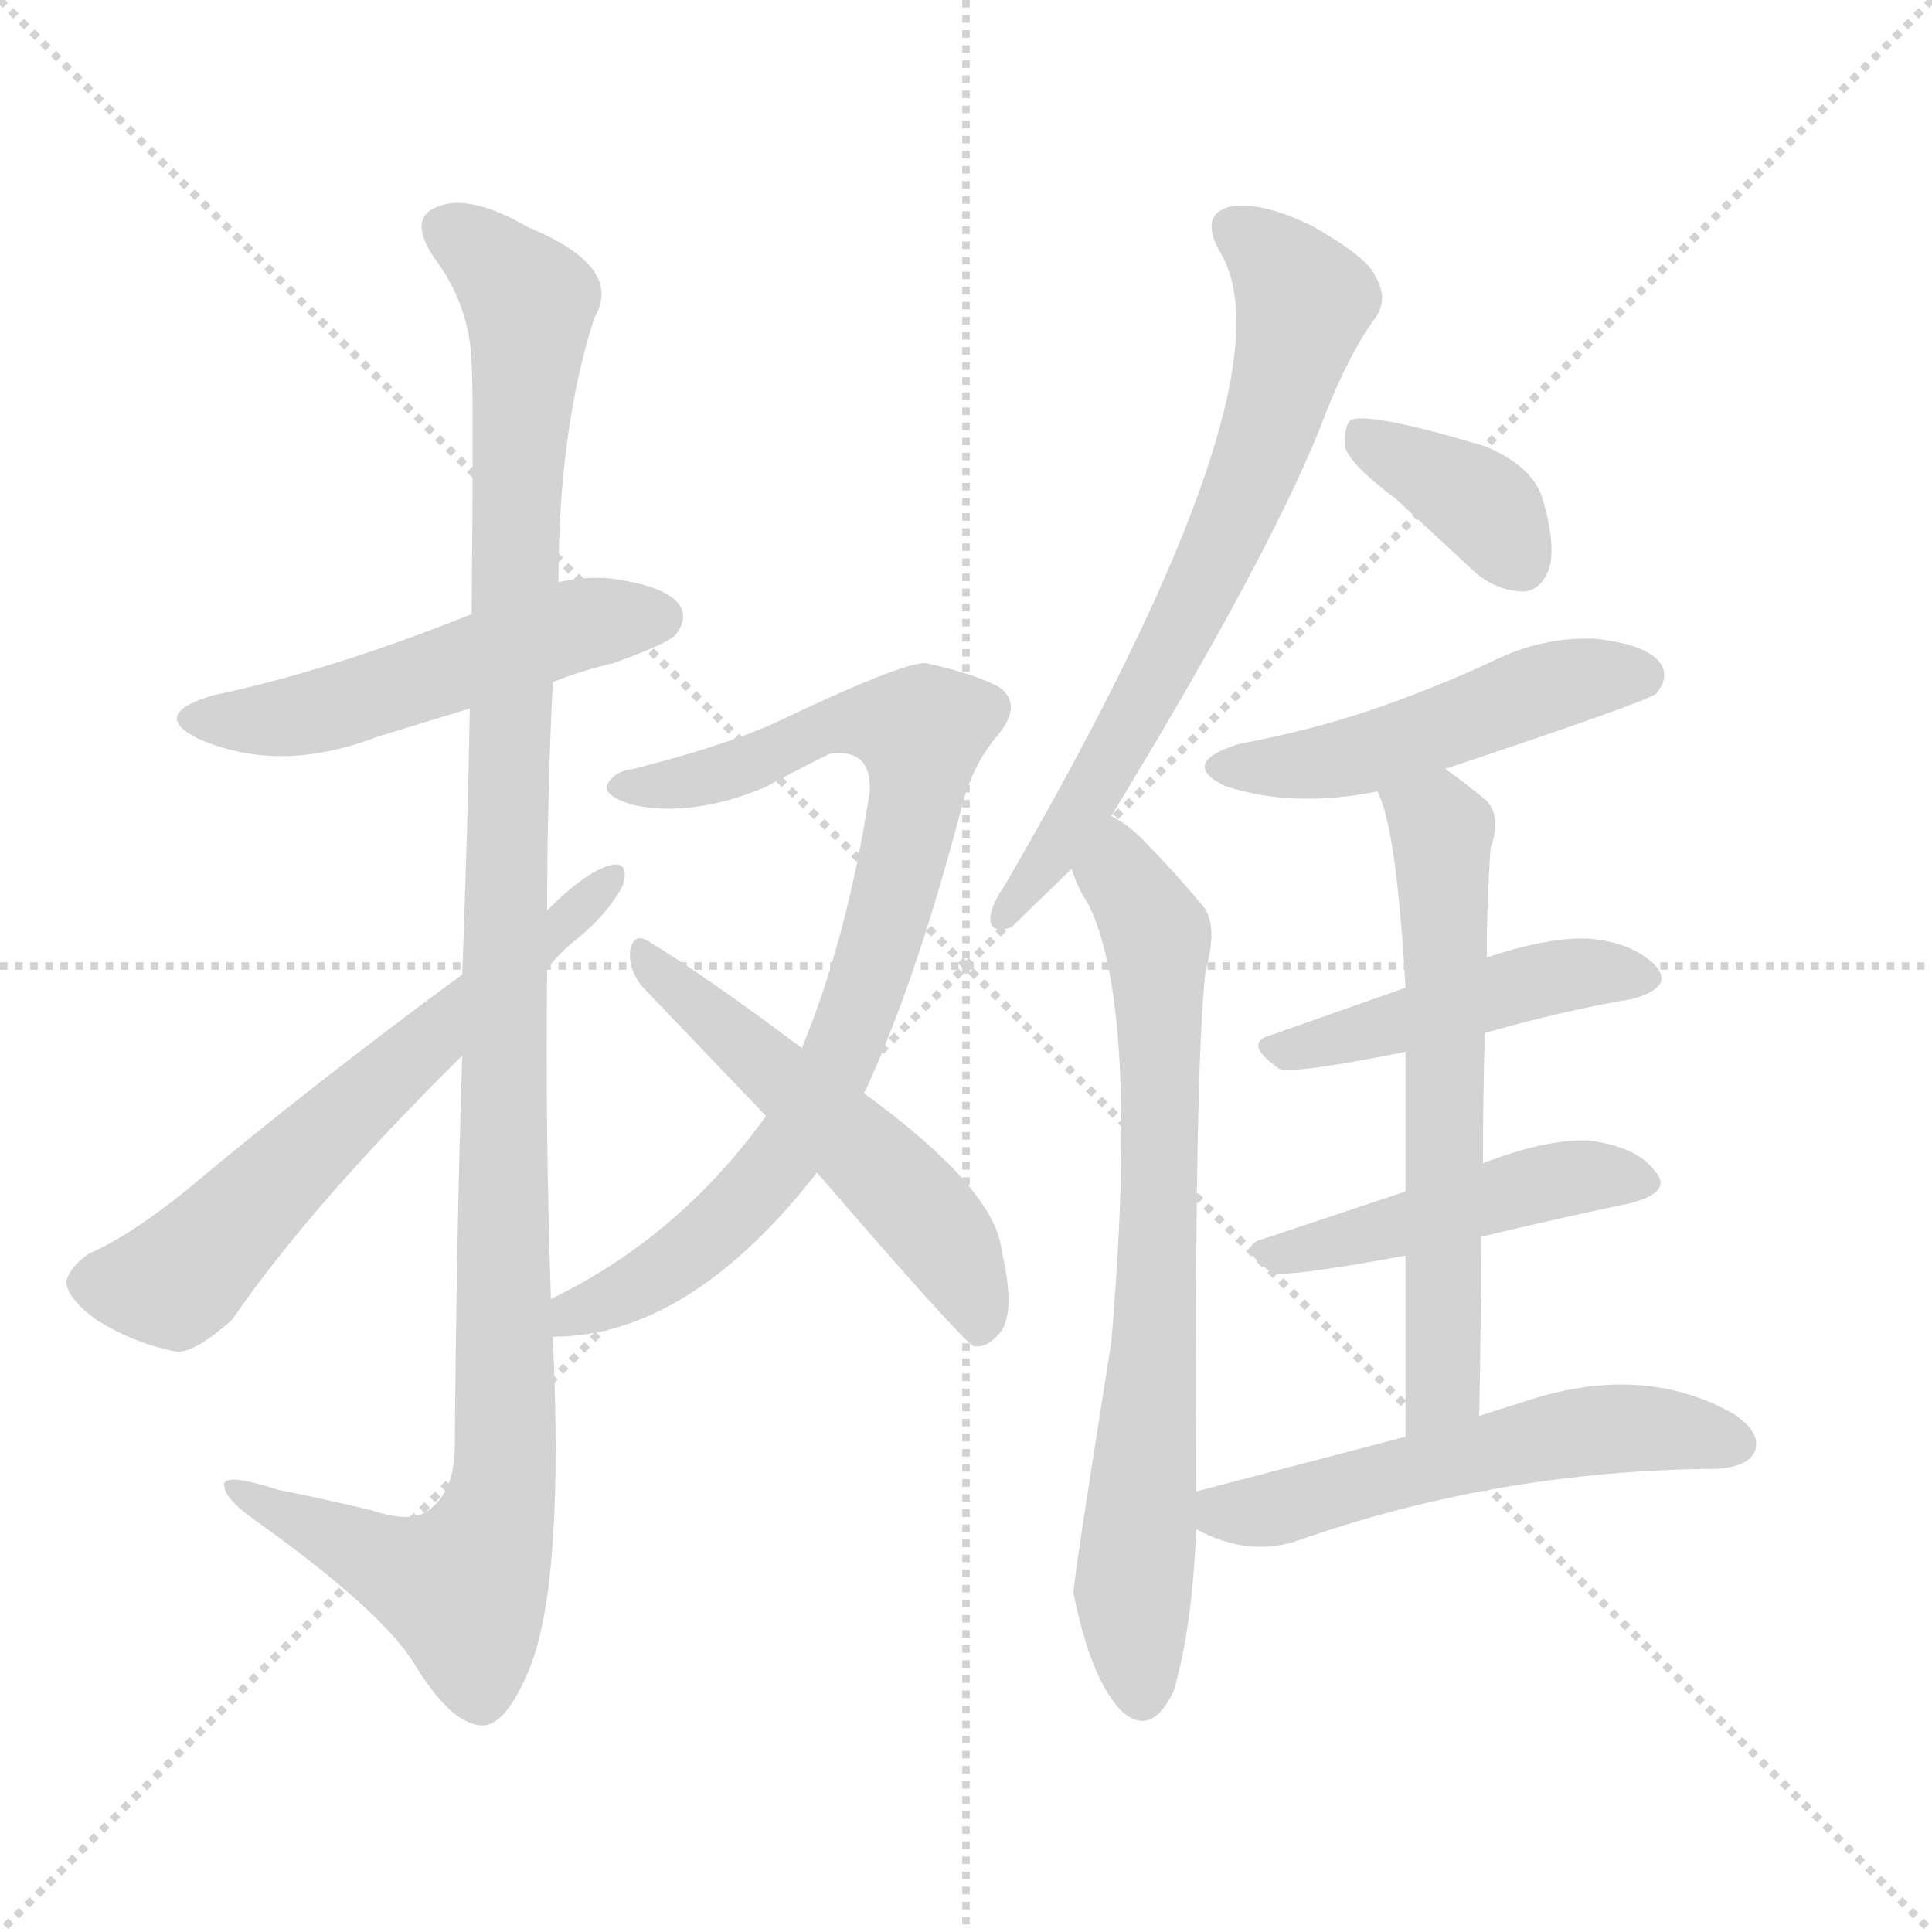 <svg xmlns="http://www.w3.org/2000/svg" version="1.1" viewBox="0 0 1024 1024">
  <g stroke="lightgray" stroke-dasharray="1,1" stroke-width="1" transform="scale(4, 4)">
    <line x1="0" y1="0" x2="256" y2="256" />
    <line x1="256" y1="0" x2="0" y2="256" />
    <line x1="128" y1="0" x2="128" y2="256" />
    <line x1="0" y1="128" x2="256" y2="128" />
  </g>
  <g transform="scale(1.0, -1.0) translate(0.0, -833.50)">
    <style type="text/css">
      
        @keyframes keyframes0 {
          from {
            stroke: blue;
            stroke-dashoffset: 508;
            stroke-width: 128;
          }
          62% {
            animation-timing-function: step-end;
            stroke: blue;
            stroke-dashoffset: 0;
            stroke-width: 128;
          }
          to {
            stroke: black;
            stroke-width: 1024;
          }
        }
        #make-me-a-hanzi-animation-0 {
          animation: keyframes0 0.663s both;
          animation-delay: 0s;
          animation-timing-function: linear;
        }
      
        @keyframes keyframes1 {
          from {
            stroke: blue;
            stroke-dashoffset: 1128;
            stroke-width: 128;
          }
          79% {
            animation-timing-function: step-end;
            stroke: blue;
            stroke-dashoffset: 0;
            stroke-width: 128;
          }
          to {
            stroke: black;
            stroke-width: 1024;
          }
        }
        #make-me-a-hanzi-animation-1 {
          animation: keyframes1 1.168s both;
          animation-delay: 0.663s;
          animation-timing-function: linear;
        }
      
        @keyframes keyframes2 {
          from {
            stroke: blue;
            stroke-dashoffset: 615;
            stroke-width: 128;
          }
          67% {
            animation-timing-function: step-end;
            stroke: blue;
            stroke-dashoffset: 0;
            stroke-width: 128;
          }
          to {
            stroke: black;
            stroke-width: 1024;
          }
        }
        #make-me-a-hanzi-animation-2 {
          animation: keyframes2 0.75s both;
          animation-delay: 1.831s;
          animation-timing-function: linear;
        }
      
        @keyframes keyframes3 {
          from {
            stroke: blue;
            stroke-dashoffset: 811;
            stroke-width: 128;
          }
          73% {
            animation-timing-function: step-end;
            stroke: blue;
            stroke-dashoffset: 0;
            stroke-width: 128;
          }
          to {
            stroke: black;
            stroke-width: 1024;
          }
        }
        #make-me-a-hanzi-animation-3 {
          animation: keyframes3 0.91s both;
          animation-delay: 2.582s;
          animation-timing-function: linear;
        }
      
        @keyframes keyframes4 {
          from {
            stroke: blue;
            stroke-dashoffset: 526;
            stroke-width: 128;
          }
          63% {
            animation-timing-function: step-end;
            stroke: blue;
            stroke-dashoffset: 0;
            stroke-width: 128;
          }
          to {
            stroke: black;
            stroke-width: 1024;
          }
        }
        #make-me-a-hanzi-animation-4 {
          animation: keyframes4 0.678s both;
          animation-delay: 3.492s;
          animation-timing-function: linear;
        }
      
        @keyframes keyframes5 {
          from {
            stroke: blue;
            stroke-dashoffset: 672;
            stroke-width: 128;
          }
          69% {
            animation-timing-function: step-end;
            stroke: blue;
            stroke-dashoffset: 0;
            stroke-width: 128;
          }
          to {
            stroke: black;
            stroke-width: 1024;
          }
        }
        #make-me-a-hanzi-animation-5 {
          animation: keyframes5 0.797s both;
          animation-delay: 4.17s;
          animation-timing-function: linear;
        }
      
        @keyframes keyframes6 {
          from {
            stroke: blue;
            stroke-dashoffset: 718;
            stroke-width: 128;
          }
          70% {
            animation-timing-function: step-end;
            stroke: blue;
            stroke-dashoffset: 0;
            stroke-width: 128;
          }
          to {
            stroke: black;
            stroke-width: 1024;
          }
        }
        #make-me-a-hanzi-animation-6 {
          animation: keyframes6 0.834s both;
          animation-delay: 4.967s;
          animation-timing-function: linear;
        }
      
        @keyframes keyframes7 {
          from {
            stroke: blue;
            stroke-dashoffset: 367;
            stroke-width: 128;
          }
          54% {
            animation-timing-function: step-end;
            stroke: blue;
            stroke-dashoffset: 0;
            stroke-width: 128;
          }
          to {
            stroke: black;
            stroke-width: 1024;
          }
        }
        #make-me-a-hanzi-animation-7 {
          animation: keyframes7 0.549s both;
          animation-delay: 5.801s;
          animation-timing-function: linear;
        }
      
        @keyframes keyframes8 {
          from {
            stroke: blue;
            stroke-dashoffset: 485;
            stroke-width: 128;
          }
          61% {
            animation-timing-function: step-end;
            stroke: blue;
            stroke-dashoffset: 0;
            stroke-width: 128;
          }
          to {
            stroke: black;
            stroke-width: 1024;
          }
        }
        #make-me-a-hanzi-animation-8 {
          animation: keyframes8 0.645s both;
          animation-delay: 6.35s;
          animation-timing-function: linear;
        }
      
        @keyframes keyframes9 {
          from {
            stroke: blue;
            stroke-dashoffset: 454;
            stroke-width: 128;
          }
          60% {
            animation-timing-function: step-end;
            stroke: blue;
            stroke-dashoffset: 0;
            stroke-width: 128;
          }
          to {
            stroke: black;
            stroke-width: 1024;
          }
        }
        #make-me-a-hanzi-animation-9 {
          animation: keyframes9 0.619s both;
          animation-delay: 6.994s;
          animation-timing-function: linear;
        }
      
        @keyframes keyframes10 {
          from {
            stroke: blue;
            stroke-dashoffset: 459;
            stroke-width: 128;
          }
          60% {
            animation-timing-function: step-end;
            stroke: blue;
            stroke-dashoffset: 0;
            stroke-width: 128;
          }
          to {
            stroke: black;
            stroke-width: 1024;
          }
        }
        #make-me-a-hanzi-animation-10 {
          animation: keyframes10 0.624s both;
          animation-delay: 7.614s;
          animation-timing-function: linear;
        }
      
        @keyframes keyframes11 {
          from {
            stroke: blue;
            stroke-dashoffset: 609;
            stroke-width: 128;
          }
          66% {
            animation-timing-function: step-end;
            stroke: blue;
            stroke-dashoffset: 0;
            stroke-width: 128;
          }
          to {
            stroke: black;
            stroke-width: 1024;
          }
        }
        #make-me-a-hanzi-animation-11 {
          animation: keyframes11 0.746s both;
          animation-delay: 8.237s;
          animation-timing-function: linear;
        }
      
        @keyframes keyframes12 {
          from {
            stroke: blue;
            stroke-dashoffset: 542;
            stroke-width: 128;
          }
          64% {
            animation-timing-function: step-end;
            stroke: blue;
            stroke-dashoffset: 0;
            stroke-width: 128;
          }
          to {
            stroke: black;
            stroke-width: 1024;
          }
        }
        #make-me-a-hanzi-animation-12 {
          animation: keyframes12 0.691s both;
          animation-delay: 8.983s;
          animation-timing-function: linear;
        }
      
    </style>
    
      <path d="M 293 472 Q 308 478 325 482 Q 353 492 358 497 Q 365 506 360 513 Q 353 523 323 527 Q 310 528 296 525 L 250 508 Q 175 478 113 465 Q 79 455 105 442 Q 148 423 200 443 L 249 458 L 293 472 Z" fill="lightgray" />
    
      <path d="M 292 145 Q 289 233 290 320 L 290 351 Q 290 412 293 472 L 296 525 Q 296 606 315 665 Q 331 692 280 713 Q 249 731 232 724 Q 216 718 230 697 Q 249 672 250 641 Q 251 625 250 508 L 249 458 Q 248 398 245 317 L 245 274 Q 242 183 241 64 Q 240 42 227 33 Q 218 26 197 33 Q 172 39 147 44 Q 116 54 119 45 Q 120 38 139 25 Q 203 -21 220 -49 Q 239 -80 255 -81 Q 268 -82 281 -50 Q 299 -4 293 125 L 292 145 Z" fill="lightgray" />
    
      <path d="M 290 320 Q 297 329 306 336 Q 322 349 330 364 Q 334 377 324 375 Q 311 372 290 351 L 245 317 Q 166 259 98 202 Q 68 178 47 169 Q 37 162 35 154 Q 36 145 51 134 Q 72 121 94 117 Q 104 117 123 134 Q 165 195 245 274 L 290 320 Z" fill="lightgray" />
    
      <path d="M 458 254 Q 485 312 509 403 Q 515 428 529 444 Q 542 460 530 469 Q 518 476 491 482 Q 479 483 410 450 Q 383 438 336 426 Q 326 425 322 418 Q 319 412 335 407 Q 366 400 405 416 Q 435 432 440 434 Q 462 437 461 414 Q 449 336 425 278 L 406 242 Q 360 178 292 145 C 265 131 263 123 293 125 Q 365 125 433 212 L 458 254 Z" fill="lightgray" />
    
      <path d="M 433 212 Q 509 124 516 120 Q 523 119 529 126 Q 539 136 531 170 Q 528 203 458 254 L 425 278 Q 373 317 343 335 Q 336 339 334 330 Q 333 320 340 311 L 406 242 L 433 212 Z" fill="lightgray" />
    
      <path d="M 589 401 Q 670 534 699 605 Q 714 645 729 665 Q 736 675 729 687 Q 725 697 695 714 Q 668 727 652 724 Q 636 720 646 701 Q 689 634 533 365 Q 526 355 525 348 Q 524 338 536 342 L 568 373 L 589 401 Z" fill="lightgray" />
    
      <path d="M 634 43 Q 633 268 639 319 Q 646 344 637 354 Q 621 373 608 386 Q 599 396 589 401 C 564 418 556 401 568 373 Q 571 363 577 354 Q 604 299 589 122 Q 568 -10 569 -11 Q 578 -56 594 -73 Q 610 -88 622 -63 Q 632 -29 634 23 L 634 43 Z" fill="lightgray" />
    
      <path d="M 740 569 L 782 530 Q 794 520 808 520 Q 817 521 821 532 Q 825 545 817 571 Q 811 587 787 597 Q 727 615 716 611 Q 712 607 713 596 Q 717 586 740 569 Z" fill="lightgray" />
    
      <path d="M 766 426 Q 874 462 878 466 Q 885 475 880 482 Q 873 492 845 495 Q 817 496 791 483 Q 763 470 732 459 Q 698 447 656 439 Q 625 429 649 417 Q 685 405 730 414 L 766 426 Z" fill="lightgray" />
    
      <path d="M 787 286 Q 829 298 865 304 Q 887 310 878 321 Q 866 334 842 336 Q 821 337 788 326 L 745 310 L 674 285 Q 658 281 678 267 Q 685 264 745 276 L 787 286 Z" fill="lightgray" />
    
      <path d="M 785 178 Q 827 188 865 196 Q 887 202 877 213 Q 867 226 842 229 Q 820 230 786 217 L 745 202 L 670 177 Q 654 173 674 159 Q 680 156 745 168 L 785 178 Z" fill="lightgray" />
    
      <path d="M 784 83 Q 785 132 785 178 L 786 217 Q 786 253 787 286 L 788 326 Q 788 354 790 384 Q 796 400 788 409 Q 776 419 766 426 C 742 444 720 442 730 414 Q 740 396 745 310 L 745 276 L 745 202 L 745 168 L 745 72 C 745 42 783 53 784 83 Z" fill="lightgray" />
    
      <path d="M 745 72 L 634 43 C 607 36 607 36 634 23 Q 662 8 688 17 Q 793 54 909 55 L 910 55 Q 926 56 930 64 Q 934 74 919 84 Q 870 112 806 90 Q 796 87 784 83 L 745 72 Z" fill="lightgray" />
    
    
      <clipPath id="make-me-a-hanzi-clip-0">
        <path d="M 293 472 Q 308 478 325 482 Q 353 492 358 497 Q 365 506 360 513 Q 353 523 323 527 Q 310 528 296 525 L 250 508 Q 175 478 113 465 Q 79 455 105 442 Q 148 423 200 443 L 249 458 L 293 472 Z" />
      </clipPath>
      <path clip-path="url(#make-me-a-hanzi-clip-0)" d="M 106 454 L 130 451 L 169 457 L 306 503 L 350 506" fill="none" id="make-me-a-hanzi-animation-0" stroke-dasharray="380 760" stroke-linecap="round" />
    
      <clipPath id="make-me-a-hanzi-clip-1">
        <path d="M 292 145 Q 289 233 290 320 L 290 351 Q 290 412 293 472 L 296 525 Q 296 606 315 665 Q 331 692 280 713 Q 249 731 232 724 Q 216 718 230 697 Q 249 672 250 641 Q 251 625 250 508 L 249 458 Q 248 398 245 317 L 245 274 Q 242 183 241 64 Q 240 42 227 33 Q 218 26 197 33 Q 172 39 147 44 Q 116 54 119 45 Q 120 38 139 25 Q 203 -21 220 -49 Q 239 -80 255 -81 Q 268 -82 281 -50 Q 299 -4 293 125 L 292 145 Z" />
      </clipPath>
      <path clip-path="url(#make-me-a-hanzi-clip-1)" d="M 238 710 L 262 695 L 281 668 L 272 544 L 264 33 L 244 -8 L 125 43" fill="none" id="make-me-a-hanzi-animation-1" stroke-dasharray="1000 2000" stroke-linecap="round" />
    
      <clipPath id="make-me-a-hanzi-clip-2">
        <path d="M 290 320 Q 297 329 306 336 Q 322 349 330 364 Q 334 377 324 375 Q 311 372 290 351 L 245 317 Q 166 259 98 202 Q 68 178 47 169 Q 37 162 35 154 Q 36 145 51 134 Q 72 121 94 117 Q 104 117 123 134 Q 165 195 245 274 L 290 320 Z" />
      </clipPath>
      <path clip-path="url(#make-me-a-hanzi-clip-2)" d="M 46 153 L 92 154 L 322 367" fill="none" id="make-me-a-hanzi-animation-2" stroke-dasharray="487 974" stroke-linecap="round" />
    
      <clipPath id="make-me-a-hanzi-clip-3">
        <path d="M 458 254 Q 485 312 509 403 Q 515 428 529 444 Q 542 460 530 469 Q 518 476 491 482 Q 479 483 410 450 Q 383 438 336 426 Q 326 425 322 418 Q 319 412 335 407 Q 366 400 405 416 Q 435 432 440 434 Q 462 437 461 414 Q 449 336 425 278 L 406 242 Q 360 178 292 145 C 265 131 263 123 293 125 Q 365 125 433 212 L 458 254 Z" />
      </clipPath>
      <path clip-path="url(#make-me-a-hanzi-clip-3)" d="M 329 417 L 393 426 L 447 451 L 488 446 L 484 400 L 467 335 L 443 268 L 420 227 L 366 170 L 305 139 L 299 130" fill="none" id="make-me-a-hanzi-animation-3" stroke-dasharray="683 1366" stroke-linecap="round" />
    
      <clipPath id="make-me-a-hanzi-clip-4">
        <path d="M 433 212 Q 509 124 516 120 Q 523 119 529 126 Q 539 136 531 170 Q 528 203 458 254 L 425 278 Q 373 317 343 335 Q 336 339 334 330 Q 333 320 340 311 L 406 242 L 433 212 Z" />
      </clipPath>
      <path clip-path="url(#make-me-a-hanzi-clip-4)" d="M 342 326 L 490 190 L 512 154 L 520 128" fill="none" id="make-me-a-hanzi-animation-4" stroke-dasharray="398 796" stroke-linecap="round" />
    
      <clipPath id="make-me-a-hanzi-clip-5">
        <path d="M 589 401 Q 670 534 699 605 Q 714 645 729 665 Q 736 675 729 687 Q 725 697 695 714 Q 668 727 652 724 Q 636 720 646 701 Q 689 634 533 365 Q 526 355 525 348 Q 524 338 536 342 L 568 373 L 589 401 Z" />
      </clipPath>
      <path clip-path="url(#make-me-a-hanzi-clip-5)" d="M 655 711 L 677 695 L 691 674 L 674 610 L 610 468 L 574 405 L 533 350" fill="none" id="make-me-a-hanzi-animation-5" stroke-dasharray="544 1088" stroke-linecap="round" />
    
      <clipPath id="make-me-a-hanzi-clip-6">
        <path d="M 634 43 Q 633 268 639 319 Q 646 344 637 354 Q 621 373 608 386 Q 599 396 589 401 C 564 418 556 401 568 373 Q 571 363 577 354 Q 604 299 589 122 Q 568 -10 569 -11 Q 578 -56 594 -73 Q 610 -88 622 -63 Q 632 -29 634 23 L 634 43 Z" />
      </clipPath>
      <path clip-path="url(#make-me-a-hanzi-clip-6)" d="M 590 393 L 593 369 L 614 332 L 614 145 L 601 -4 L 606 -62" fill="none" id="make-me-a-hanzi-animation-6" stroke-dasharray="590 1180" stroke-linecap="round" />
    
      <clipPath id="make-me-a-hanzi-clip-7">
        <path d="M 740 569 L 782 530 Q 794 520 808 520 Q 817 521 821 532 Q 825 545 817 571 Q 811 587 787 597 Q 727 615 716 611 Q 712 607 713 596 Q 717 586 740 569 Z" />
      </clipPath>
      <path clip-path="url(#make-me-a-hanzi-clip-7)" d="M 720 602 L 781 569 L 806 536" fill="none" id="make-me-a-hanzi-animation-7" stroke-dasharray="239 478" stroke-linecap="round" />
    
      <clipPath id="make-me-a-hanzi-clip-8">
        <path d="M 766 426 Q 874 462 878 466 Q 885 475 880 482 Q 873 492 845 495 Q 817 496 791 483 Q 763 470 732 459 Q 698 447 656 439 Q 625 429 649 417 Q 685 405 730 414 L 766 426 Z" />
      </clipPath>
      <path clip-path="url(#make-me-a-hanzi-clip-8)" d="M 650 429 L 706 430 L 839 474 L 872 474" fill="none" id="make-me-a-hanzi-animation-8" stroke-dasharray="357 714" stroke-linecap="round" />
    
      <clipPath id="make-me-a-hanzi-clip-9">
        <path d="M 787 286 Q 829 298 865 304 Q 887 310 878 321 Q 866 334 842 336 Q 821 337 788 326 L 745 310 L 674 285 Q 658 281 678 267 Q 685 264 745 276 L 787 286 Z" />
      </clipPath>
      <path clip-path="url(#make-me-a-hanzi-clip-9)" d="M 676 276 L 815 314 L 847 319 L 868 315" fill="none" id="make-me-a-hanzi-animation-9" stroke-dasharray="326 652" stroke-linecap="round" />
    
      <clipPath id="make-me-a-hanzi-clip-10">
        <path d="M 785 178 Q 827 188 865 196 Q 887 202 877 213 Q 867 226 842 229 Q 820 230 786 217 L 745 202 L 670 177 Q 654 173 674 159 Q 680 156 745 168 L 785 178 Z" />
      </clipPath>
      <path clip-path="url(#make-me-a-hanzi-clip-10)" d="M 672 168 L 837 210 L 869 206" fill="none" id="make-me-a-hanzi-animation-10" stroke-dasharray="331 662" stroke-linecap="round" />
    
      <clipPath id="make-me-a-hanzi-clip-11">
        <path d="M 784 83 Q 785 132 785 178 L 786 217 Q 786 253 787 286 L 788 326 Q 788 354 790 384 Q 796 400 788 409 Q 776 419 766 426 C 742 444 720 442 730 414 Q 740 396 745 310 L 745 276 L 745 202 L 745 168 L 745 72 C 745 42 783 53 784 83 Z" />
      </clipPath>
      <path clip-path="url(#make-me-a-hanzi-clip-11)" d="M 737 413 L 764 394 L 765 378 L 765 98 L 750 79" fill="none" id="make-me-a-hanzi-animation-11" stroke-dasharray="481 962" stroke-linecap="round" />
    
      <clipPath id="make-me-a-hanzi-clip-12">
        <path d="M 745 72 L 634 43 C 607 36 607 36 634 23 Q 662 8 688 17 Q 793 54 909 55 L 910 55 Q 926 56 930 64 Q 934 74 919 84 Q 870 112 806 90 Q 796 87 784 83 L 745 72 Z" />
      </clipPath>
      <path clip-path="url(#make-me-a-hanzi-clip-12)" d="M 643 38 L 649 32 L 668 32 L 847 76 L 894 75 L 920 68" fill="none" id="make-me-a-hanzi-animation-12" stroke-dasharray="414 828" stroke-linecap="round" />
    
  </g>
</svg>